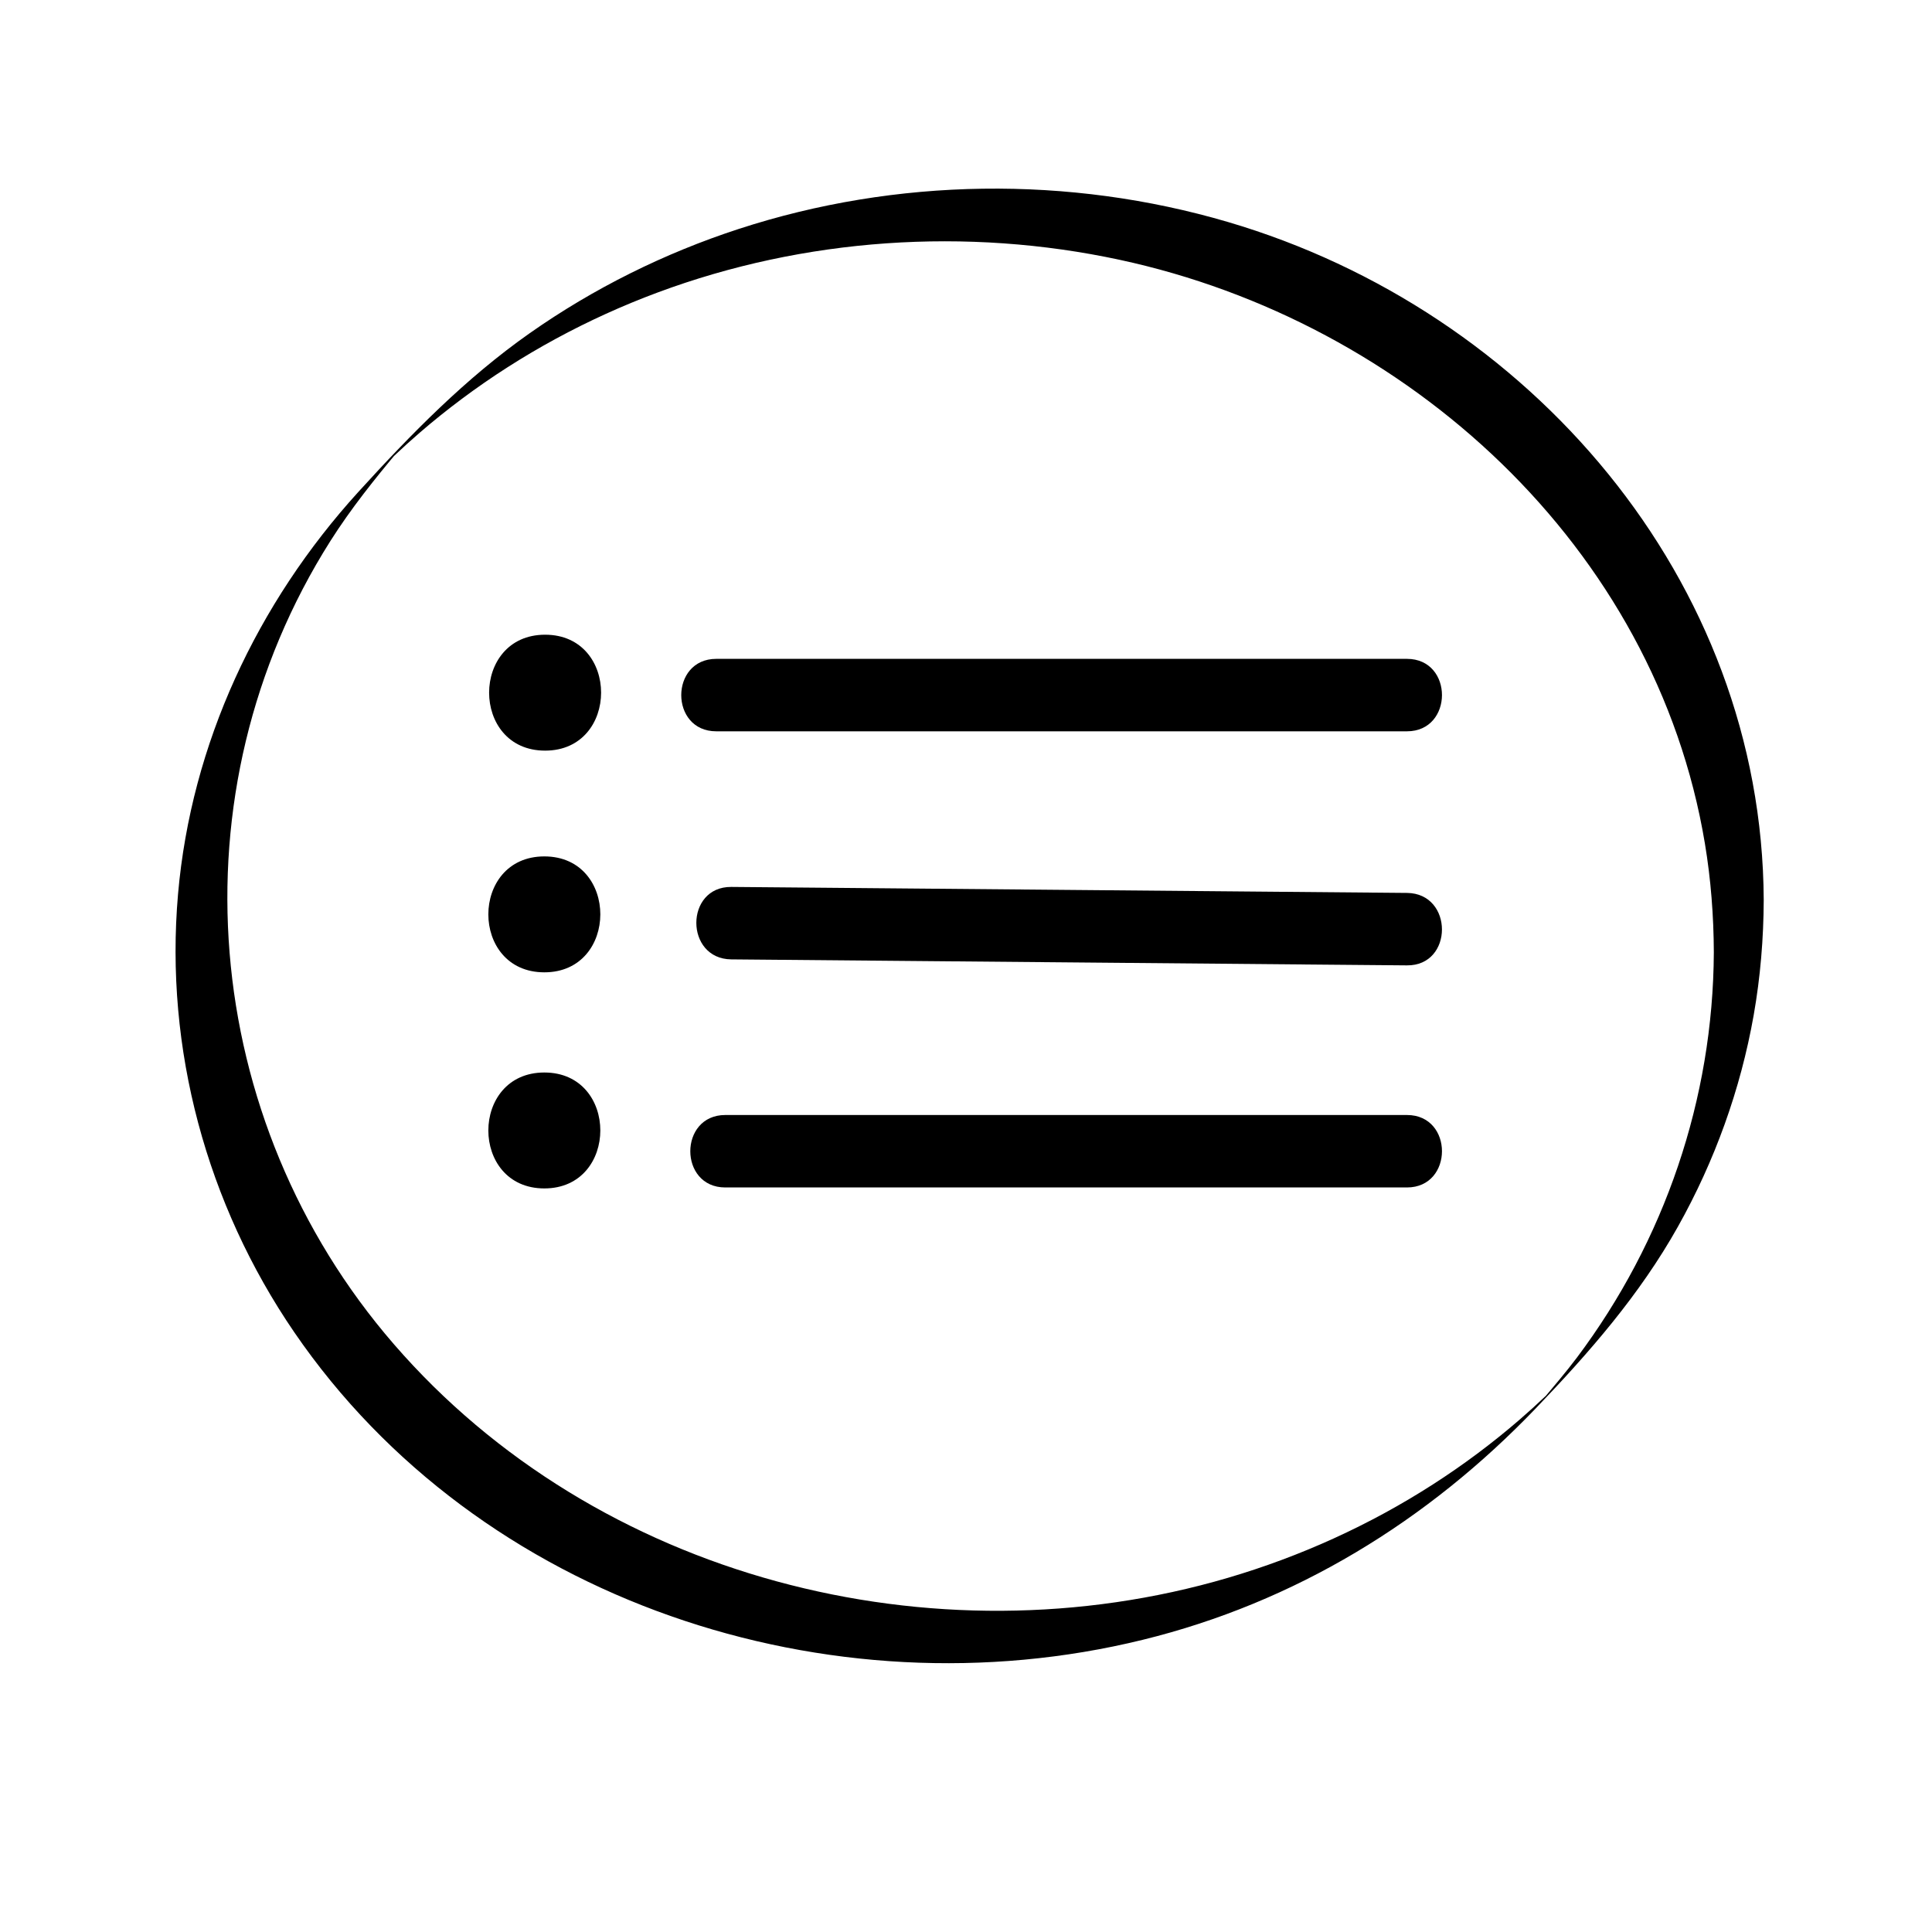 <?xml version="1.0" encoding="utf-8"?>
<!-- Generator: Adobe Illustrator 24.0.0, SVG Export Plug-In . SVG Version: 6.00 Build 0)  -->
<svg version="1.1" xmlns="http://www.w3.org/2000/svg" xmlns:xlink="http://www.w3.org/1999/xlink" x="0px" y="0px"
	 viewBox="0 0 400 400" style="enable-background:new 0 0 400 400;" xml:space="preserve">
<style type="text/css">
	.st0{fill:#FFFFFF;}
	.st1{display:none;}
	.st2{display:inline;}
	.st3{fill:#202020;}
	.st4{display:inline;fill:none;stroke:#000000;stroke-width:2;stroke-miterlimit:10;}
</style>
<g id="Layer_1">
	<g>
		<g>
			<line class="st0" x1="148.29" y1="143.91" x2="291.3" y2="143.91"/>
			<g>
				<path d="M148.29,151.41c41.83,0,83.67,0,125.5,0c5.84,0,11.68,0,17.51,0c9.65,0,9.67-15,0-15c-41.83,0-83.67,0-125.5,0
					c-5.84,0-11.68,0-17.51,0C138.64,136.41,138.62,151.41,148.29,151.41L148.29,151.41z"/>
			</g>
		</g>
		<g>
			<line class="st0" x1="151.41" y1="191.13" x2="291.3" y2="192.37"/>
			<g>
				<path d="M151.41,198.63c40.9,0.36,81.8,0.73,122.69,1.09c5.73,0.05,11.46,0.1,17.2,0.15c9.65,0.09,9.66-14.91,0-15
					c-40.9-0.36-81.8-0.73-122.69-1.09c-5.73-0.05-11.46-0.1-17.2-0.15C141.76,183.54,141.75,198.54,151.41,198.63L151.41,198.63z"
					/>
			</g>
		</g>
		<g>
			<line class="st0" x1="150.16" y1="238.35" x2="291.3" y2="238.35"/>
			<g>
				<path d="M150.16,245.85c41.13,0,82.27,0,123.4,0c5.91,0,11.82,0,17.74,0c9.65,0,9.67-15,0-15c-41.13,0-82.27,0-123.4,0
					c-5.91,0-11.82,0-17.74,0C140.51,230.85,140.5,245.85,150.16,245.85L150.16,245.85z"/>
			</g>
		</g>
		<g>
			<g>
				<path d="M354.83,197.19c-0.15,30.28-10.17,59.68-28.35,83.89c-2.29,3.04-4.76,5.92-7.2,8.84c-2.8,3.35,2.67-2.97,2.81-2.91
					c-0.07-0.03-1.62,1.58-1.87,1.82c-1.83,1.75-3.7,3.45-5.61,5.1c-5.66,4.89-11.68,9.38-17.97,13.42
					c-13.11,8.42-27.43,14.91-42.37,19.31c-60.99,17.95-130.74,0.13-172.74-48.38c-40.18-46.4-46.1-114.21-13.12-166.28
					c4.25-6.71,9.15-12.81,14.24-18.89c2.28-2.73-5.4,5.35-2.78,2.94c0.64-0.59,1.25-1.22,1.88-1.81c1.68-1.59,3.39-3.14,5.14-4.65
					c2.82-2.44,5.73-4.77,8.72-7c12.37-9.24,26.08-16.65,40.54-22.03c30.37-11.31,63.99-13.58,95.66-6.77
					c59.63,12.82,110.95,59.46,121.17,120.84C354.22,182.07,354.8,189.62,354.83,197.19c0-1.02,4.44-4.56,5.22-5.39
					c0.91-0.96,5.12-4.11,5.11-5.49c-0.32-66.34-48.51-121.98-110.9-140.34c-32.89-9.68-68.71-9.2-101.31,1.43
					c-15.38,5.01-30.03,12.28-43.27,21.58C96.4,78.31,85.1,89.86,74.21,101.83c-20.96,23.03-34.63,52.13-37.35,83.28
					c-2.8,32.02,5.93,64.22,24.06,90.71c38.2,55.82,110.87,79.58,175.65,63.69c31.54-7.73,59-24.57,81.37-47.9
					c11.14-11.62,21.54-23.53,29.45-37.63c7.62-13.59,12.98-28.43,15.69-43.79c1.39-7.89,2.05-15.87,2.08-23.88
					c-0.01,1.04-4.43,4.55-5.22,5.39C359.02,192.67,354.84,195.79,354.83,197.19z"/>
			</g>
		</g>
		<g>
			<g>
				<path d="M112.86,155.41c15.44,0,15.47-24,0-24C97.41,131.41,97.39,155.41,112.86,155.41L112.86,155.41z"/>
			</g>
		</g>
		<g>
			<g>
				<path d="M112.7,201.31c15.44,0,15.47-24,0-24C97.25,177.31,97.23,201.31,112.7,201.31L112.7,201.31z"/>
			</g>
		</g>
		<g>
			<g>
				<path d="M112.7,246.05c15.44,0,15.47-24,0-24C97.25,222.05,97.23,246.05,112.7,246.05L112.7,246.05z"/>
			</g>
		</g>
	</g>
</g>
<g id="Layer_2" class="st1">
	<g class="st2">
		<line class="st0" x1="138" y1="190" x2="279" y2="190"/>
		<g>
			<g>
				<g>
					<path class="st3" d="M278.81,228.35c-4.96-1.05-9.57,1.56-14.78,1.9c-5.12,0.33-9.57-0.06-14.62-0.28
						c-10.35-0.39-19.44-2.1-29.93-1.47c-4.19,0.24-81.06-5.96-81.48,0.52c-0.1,1.35,11.96,1.85,12.57,2.07
						c11.87,4.21,60.53,7.59,68.97,6.42c15.54-2.11,29.04-3.42,44.58-5.53c5.12-0.65,9.71-3.68,14.67-2.76
						c0.11,0.03,0.2-0.17,0.21-0.42C279.01,228.57,278.94,228.33,278.81,228.35z"/>
					<path class="st3" d="M278.81,207.41c-4.96-1.05-9.57,1.56-14.78,1.89c-5.12,0.33-9.57-0.06-14.62-0.27
						c-10.35-0.39-19.44-2.1-29.93-1.47c-4.19,0.23-81.06-5.96-81.48,0.52c-0.1,1.35,11.96,1.85,12.57,2.07
						c11.87,4.21,60.53,7.59,68.97,6.42c15.54-2.11,29.04-3.42,44.58-5.53c5.12-0.65,9.71-3.68,14.67-2.75
						c0.11,0.03,0.2-0.18,0.21-0.42C279.01,207.63,278.94,207.39,278.81,207.41z"/>
					<path class="st3" d="M278.81,186.48c-4.96-1.05-9.57,1.56-14.78,1.89c-5.12,0.33-9.57-0.06-14.62-0.27
						c-10.35-0.39-19.44-2.1-29.93-1.47c-4.19,0.24-81.06-5.96-81.48,0.52c-0.1,1.35,11.96,1.85,12.57,2.07
						c11.87,4.21,60.53,7.59,68.97,6.43c15.54-2.11,29.04-3.42,44.58-5.53c5.12-0.65,9.71-3.68,14.67-2.75
						c0.11,0.03,0.2-0.18,0.21-0.42C279.01,186.7,278.94,186.46,278.81,186.48z"/>
					<path class="st3" d="M278.81,165.54c-4.96-1.05-9.57,1.56-14.78,1.9c-5.12,0.33-9.57-0.06-14.62-0.27
						c-10.35-0.39-19.44-2.1-29.93-1.47c-4.19,0.23-81.06-5.96-81.48,0.52c-0.1,1.35,11.96,1.85,12.57,2.07
						c11.87,4.21,60.53,7.59,68.97,6.42c15.54-2.11,29.04-3.42,44.58-5.53c5.12-0.65,9.71-3.68,14.67-2.75
						c0.11,0.03,0.2-0.17,0.21-0.41C279.01,165.76,278.94,165.52,278.81,165.54z"/>
					<path class="st3" d="M278.81,144.61c-4.96-1.05-9.57,1.56-14.78,1.9c-5.12,0.33-9.57-0.06-14.62-0.28
						c-10.35-0.39-19.44-2.1-29.93-1.47c-4.19,0.23-81.06-5.96-81.48,0.52c-0.1,1.35,11.96,1.85,12.57,2.07
						c11.87,4.21,60.53,7.59,68.97,6.42c15.54-2.11,29.04-3.42,44.58-5.53c5.12-0.65,9.71-3.68,14.67-2.76
						c0.11,0.03,0.2-0.17,0.21-0.41C279.01,144.83,278.94,144.58,278.81,144.61z"/>
				</g>
			</g>
		</g>
	</g>
	<ellipse class="st4" cx="204.5" cy="190.5" rx="121.5" ry="116.5"/>
</g>
</svg>
